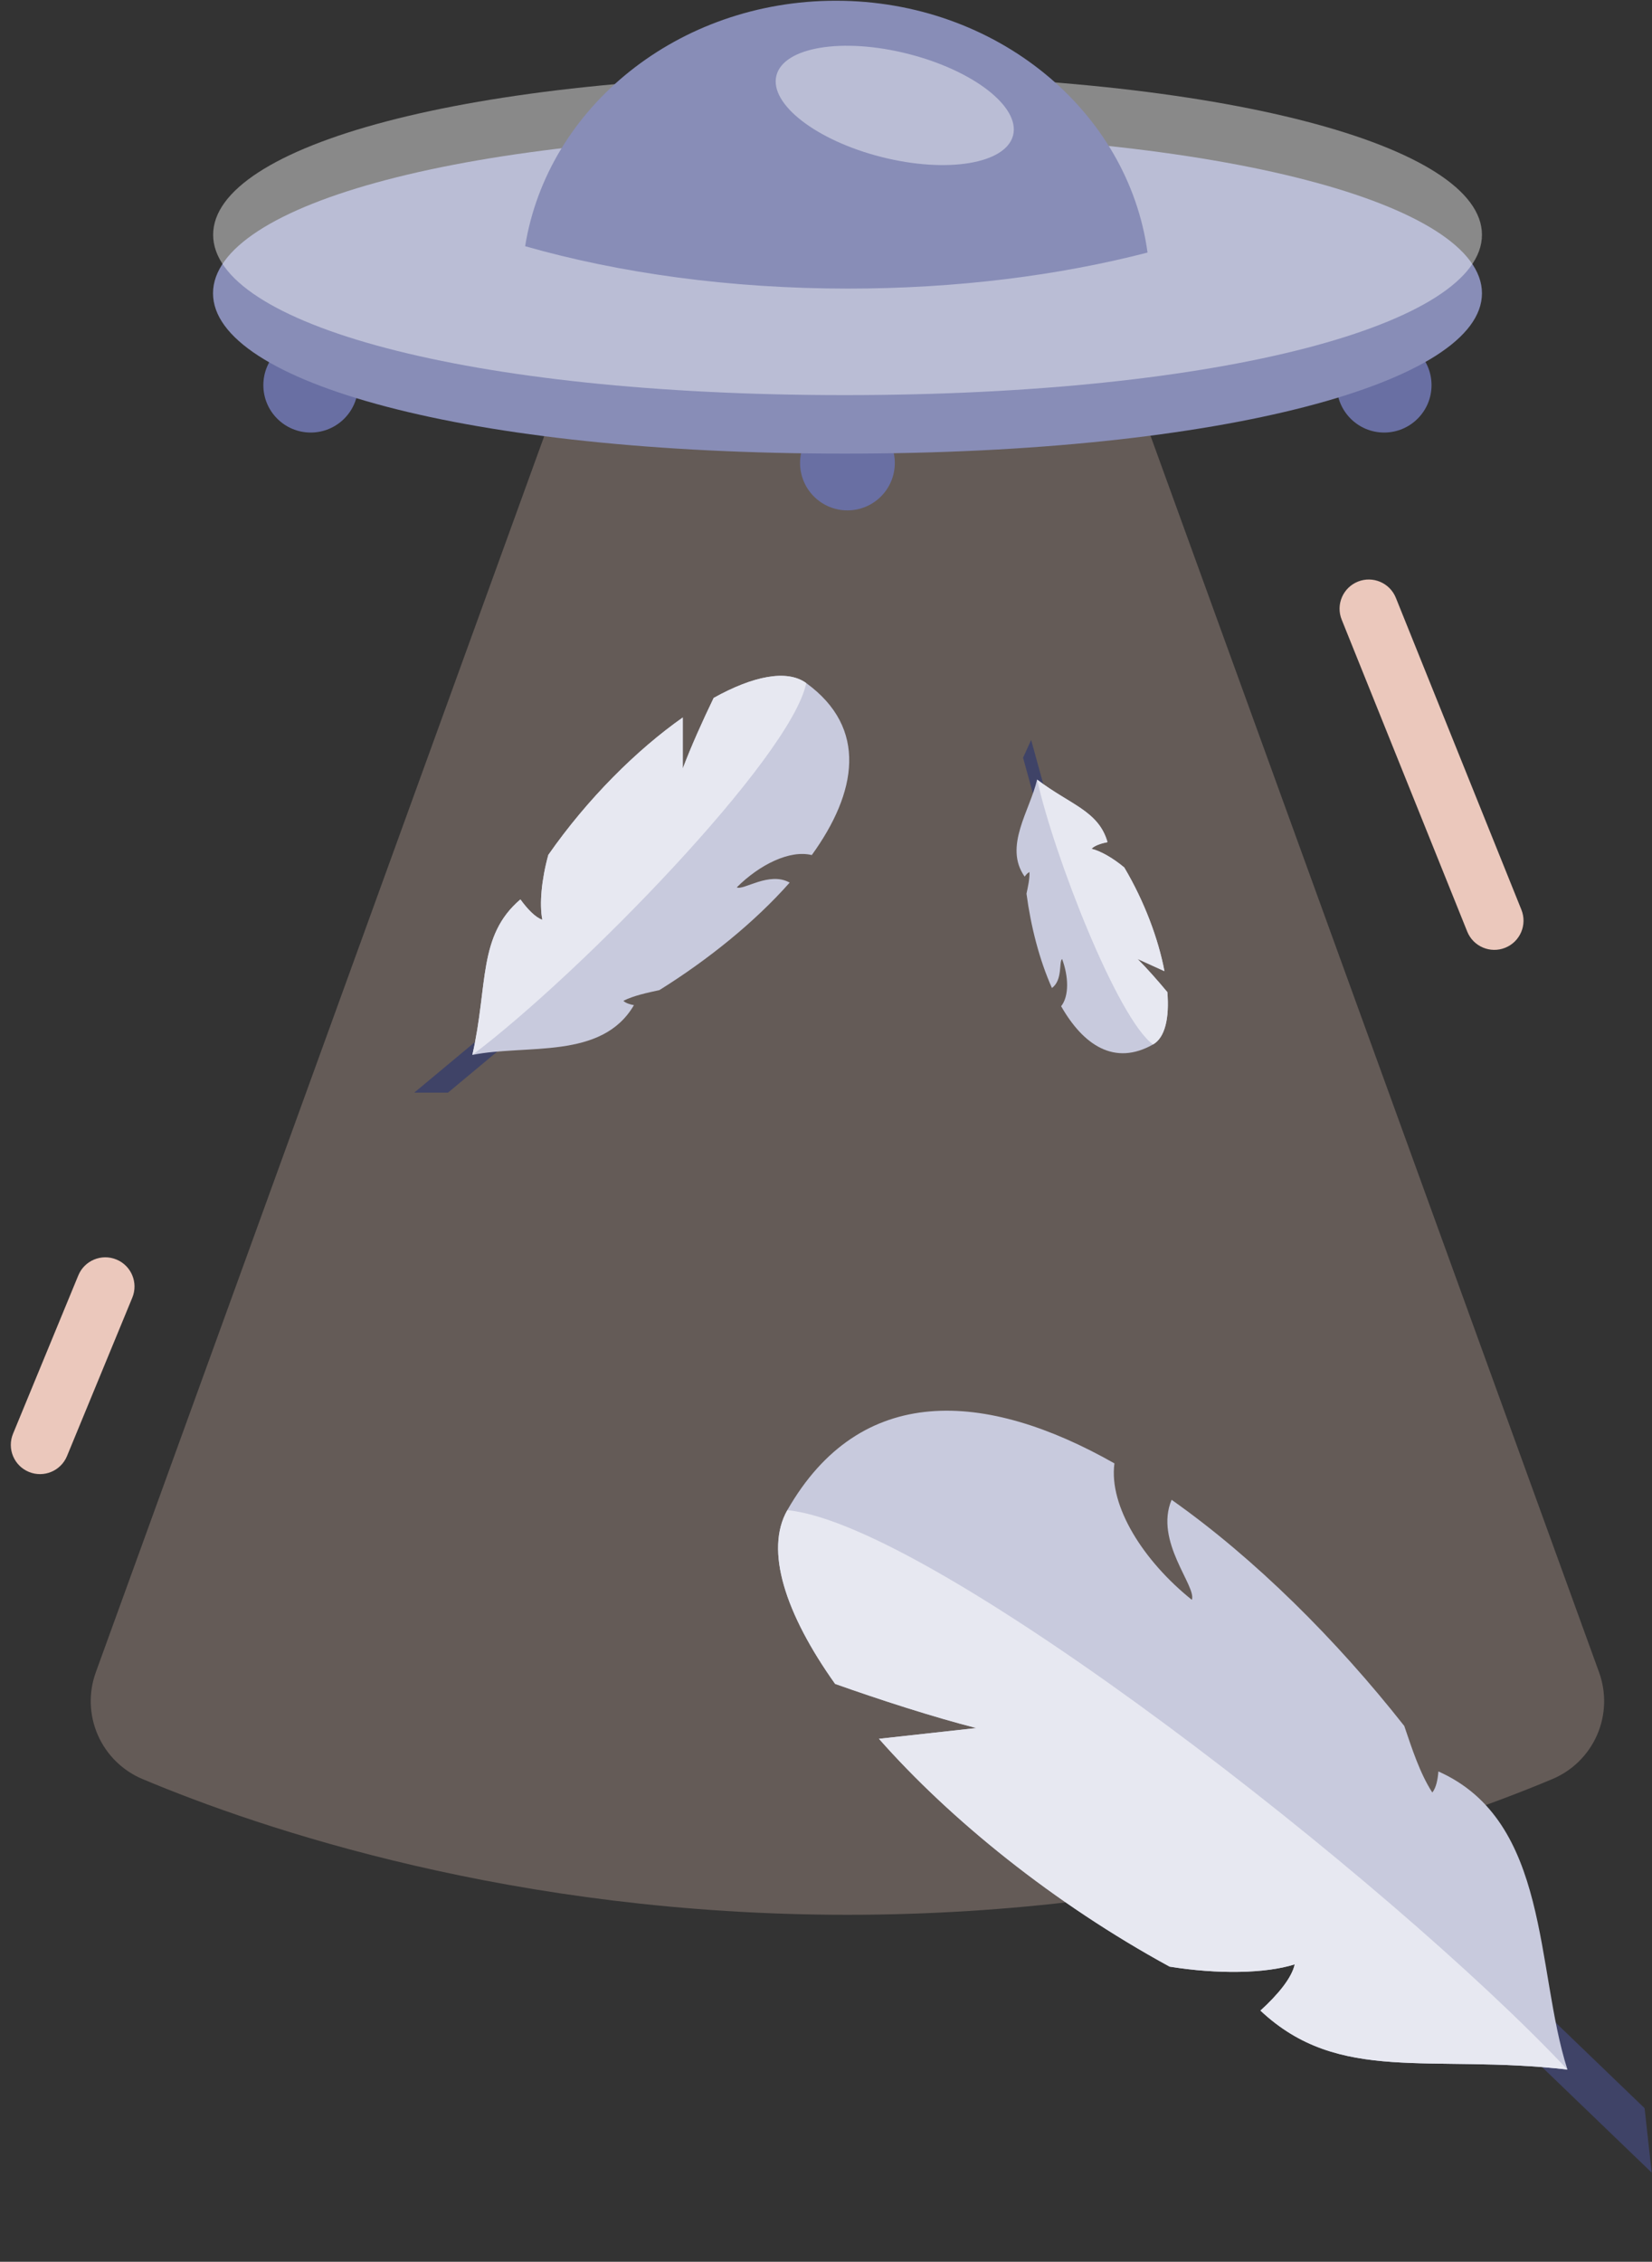 <svg width="670" height="917" viewBox="0 0 670 917" fill="none" xmlns="http://www.w3.org/2000/svg">
<rect x="0" y="0" width="670" height="917" fill="#333333" stroke="none"/>
<path opacity="0.27" d="M245.185 109.417L38.861 678C35.852 686.277 36.147 695.394 39.683 703.46C43.219 711.526 49.726 717.92 57.852 721.315C105.704 741.398 208.37 776.324 343.694 776.324C479.018 776.324 581.657 741.398 629.546 721.315C637.67 717.918 644.175 711.523 647.709 703.458C651.244 695.392 651.537 686.276 648.528 678L442.204 109.417H245.185Z" fill="#EBC8BC"/>
<path d="M126.019 175.37C136.63 175.37 145.232 166.768 145.232 156.157C145.232 145.546 136.63 136.944 126.019 136.944C115.408 136.944 106.806 145.546 106.806 156.157C106.806 166.768 115.408 175.37 126.019 175.37Z" fill="#696FA3"/>
<path d="M561.37 175.37C571.981 175.37 580.583 166.768 580.583 156.157C580.583 145.546 571.981 136.944 561.37 136.944C550.759 136.944 542.157 145.546 542.157 156.157C542.157 166.768 550.759 175.37 561.37 175.37Z" fill="#696FA3"/>
<path d="M343.694 206.926C354.305 206.926 362.907 198.324 362.907 187.713C362.907 177.102 354.305 168.5 343.694 168.5C333.083 168.5 324.481 177.102 324.481 187.713C324.481 198.324 333.083 206.926 343.694 206.926Z" fill="#696FA3"/>
<path d="M601.037 118.907C601.037 154.815 496.741 183.917 342.611 183.917C188.481 183.917 86.398 154.815 86.398 118.907C86.398 83 188.426 53.907 342.565 53.907C496.704 53.907 601.037 83.009 601.037 118.907Z" fill="#888DB7"/>
<g style="mix-blend-mode:soft-light" opacity="0.42">
<path d="M601.037 95.185C601.037 131.083 496.741 160.194 342.611 160.194C188.481 160.194 86.444 131.083 86.444 95.185C86.444 59.287 188.472 30.176 342.611 30.176C496.75 30.176 601.037 59.287 601.037 95.185Z" fill="white"/>
</g>
<path d="M343.954 117.009C387.991 117.009 429.38 111.713 465.407 102.398C457.565 44.833 403.963 0.296 339 0.296C275.018 0.296 222.056 43.509 212.981 99.824C251.167 110.731 296 117.009 343.954 117.009Z" fill="#888DB7"/>
<g style="mix-blend-mode:soft-light" opacity="0.42">
<path d="M410.881 54.85C413.798 43.287 394.675 28.492 368.167 21.804C341.66 15.116 317.806 19.068 314.889 30.631C311.972 42.194 331.095 56.989 357.603 63.677C384.11 70.365 407.964 66.413 410.881 54.85Z" fill="white"/>
</g>
<path d="M566.117 242.378C563.674 236.31 556.776 233.372 550.708 235.815C544.641 238.257 541.703 245.156 544.146 251.223L595.062 377.692C597.505 383.759 604.404 386.697 610.471 384.254C616.538 381.812 619.477 374.913 617.034 368.846L566.117 242.378Z" fill="#EBC8BC"/>
<path d="M53.658 526.118C56.151 520.072 53.271 513.149 47.225 510.655C41.178 508.162 34.255 511.042 31.762 517.089L5.28 581.306C2.787 587.352 5.667 594.275 11.714 596.769C17.76 599.262 24.683 596.382 27.177 590.335L53.658 526.118Z" fill="#EBC8BC"/>
<path d="M181.683 443L211.816 417.89L206.208 411.161L168 443H181.683Z" fill="#3F4367"/>
<path d="M298.816 359.767C308.033 350.55 320.336 344.474 329.233 346.68C347.577 321.307 352.109 295.22 326.997 276.952C319.153 271.249 305.341 274.107 289.448 282.958C285.08 291.974 280.182 302.862 276.912 311.58C276.912 306.91 276.912 299.984 276.912 290.892C258.29 303.992 238.325 323.751 222.382 346.607C219.648 356.497 218.691 366.548 219.963 372.913C217.164 371.98 213.973 368.66 211.055 364.652C193.679 379.48 198.06 399.193 191.577 427.703C213.392 423.287 244.057 429.858 257.103 407.527C255.443 407.219 253.743 406.689 252.819 405.764C257.149 403.6 262.546 402.505 267.433 401.423C286.997 389.242 306.022 373.95 320.268 357.837C311.958 353.196 301.527 361.123 298.816 359.767Z" fill="#C8CADD"/>
<path d="M191.577 427.703C198.06 399.193 193.679 379.48 211.055 364.645C213.973 368.653 217.164 371.978 219.963 372.909C218.691 366.548 219.648 356.493 222.382 346.603C238.325 323.747 258.29 303.992 276.912 290.887C276.912 299.982 276.912 306.908 276.912 311.577C280.182 302.862 285.08 291.972 289.443 282.961C305.336 274.109 319.151 271.251 326.992 276.955C320.719 307.199 235.296 394.812 191.577 427.703Z" fill="#E7E8F1"/>
<path d="M414.927 307.207L420.945 329.085L425.83 327.741L418.2 300L414.927 307.207Z" fill="#3F4367"/>
<path d="M430.749 388.812C433.399 395.872 433.656 403.805 430.366 407.964C439.342 423.695 451.999 432.322 467.627 423.465C472.508 420.698 474.306 412.739 473.446 402.251C469.742 397.794 465.178 392.61 461.369 388.802C463.829 389.919 467.477 391.576 472.266 393.75C469.82 380.808 464.188 365.566 455.963 351.701C451.408 347.896 446.343 344.987 442.686 344.135C443.847 342.884 446.359 341.997 449.168 341.419C445.514 328.72 434.083 326.312 420.618 316.078C417.725 328.624 406.929 343.204 415.57 355.417C416.13 354.616 416.816 353.848 417.524 353.582C417.628 356.381 416.914 359.485 416.315 362.318C418.051 375.536 421.555 389.215 426.634 400.573C431.066 397.306 429.386 389.916 430.749 388.812Z" fill="#C8CADD"/>
<path d="M420.618 316.078C434.083 326.312 445.514 328.72 449.172 341.421C446.363 341.999 443.848 342.884 442.688 344.136C446.343 344.987 451.411 347.897 455.966 351.702C464.191 365.567 469.82 380.808 472.268 393.752C467.478 391.576 463.83 389.919 461.37 388.802C465.179 392.61 469.743 397.794 473.446 402.248C474.306 412.736 472.507 420.696 467.628 423.462C453.198 412.923 427.484 346.972 420.618 316.078Z" fill="#E7E8F1"/>
<path d="M666.994 854.733L612.697 802.492L601.031 814.616L669.878 880.859L666.994 854.733Z" fill="#3F4367"/>
<path d="M483.377 648.627C463.835 632.971 449.64 610.761 451.976 593.307C399.662 563.63 348.897 560.477 319.311 612.277C310.074 628.456 318.444 654.226 338.694 682.706C356.829 689.145 378.651 696.201 395.986 700.607C387.069 701.592 373.845 703.052 356.485 704.968C385.424 737.764 427.361 771.719 474.363 797.343C493.822 800.478 513.216 800.186 525.101 796.415C523.91 801.956 518.242 808.75 511.204 815.165C543.181 845.217 579.897 832.697 635.699 839.066C622.669 798.342 628.751 738.406 583.363 718.204C583.124 721.439 582.47 724.797 580.9 726.756C575.855 718.944 572.626 708.87 569.53 699.768C542.148 664.98 508.937 631.877 475.17 608.073C468.06 624.919 485.394 643.163 483.377 648.627Z" fill="#C8CADD"/>
<path d="M635.699 839.066C579.897 832.697 543.18 845.217 511.191 815.167C518.23 808.751 523.905 801.957 525.093 796.416C513.216 800.186 493.814 800.479 474.355 797.344C427.352 771.72 385.424 737.764 356.476 704.969C373.841 703.052 387.065 701.592 395.981 700.608C378.651 696.201 356.825 689.145 338.699 682.714C318.449 654.234 310.079 628.459 319.316 612.285C378.386 617.887 563.682 762.523 635.699 839.066Z" fill="#E7E8F1"/>
</svg>
